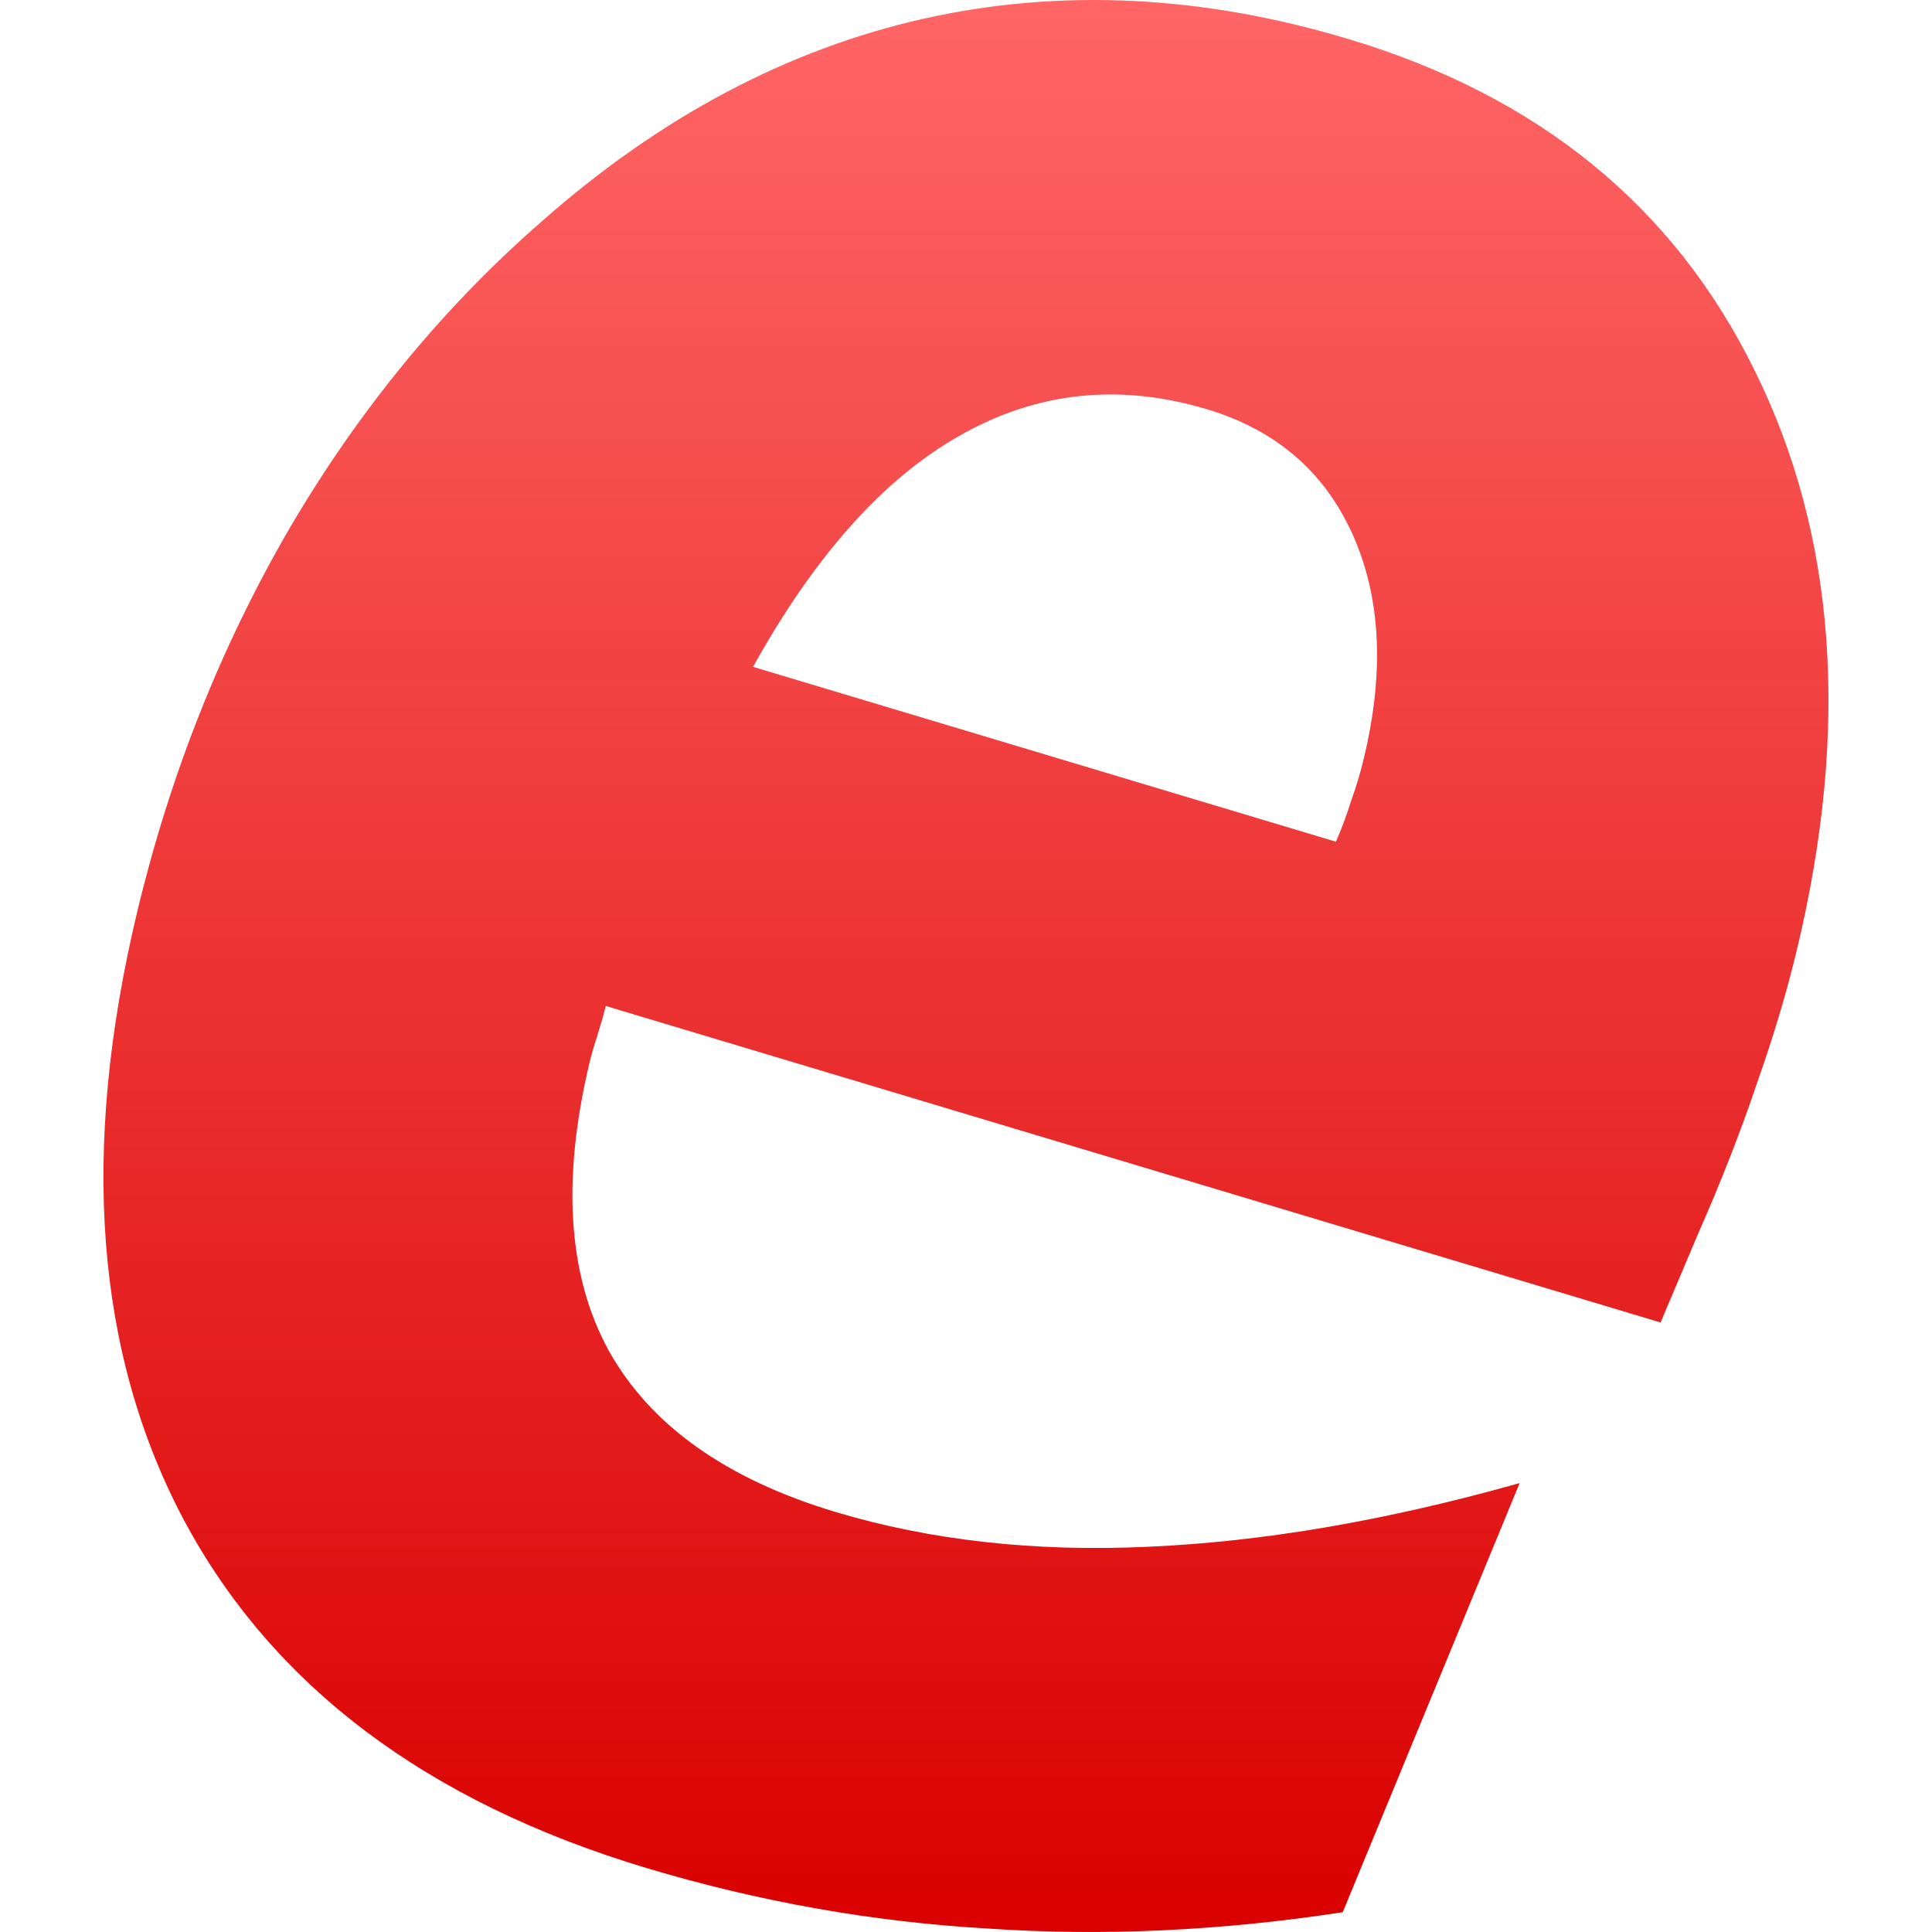 <svg xmlns="http://www.w3.org/2000/svg" xmlns:xlink="http://www.w3.org/1999/xlink" width="64" height="64" viewBox="0 0 64 64" version="1.1">
<defs>
<linearGradient id="linear0" gradientUnits="userSpaceOnUse" x1="0" y1="0" x2="0" y2="1" gradientTransform="matrix(57.145,0,0,64,3.426,0)">
<stop offset="0" style="stop-color:#ff6666;stop-opacity:1;"/>
<stop offset="1" style="stop-color:#d90000;stop-opacity:1;"/>
</linearGradient>
</defs>
<g id="surface1">
<path style=" stroke:none;fill-rule:nonzero;fill:url(#linear0);" d="M 56.238 40.902 L 55.008 43.809 L 20.066 33.324 C 20.016 33.539 19.926 33.855 19.797 34.277 C 19.672 34.66 19.586 34.961 19.535 35.176 C 18.602 39.07 18.809 42.254 20.156 44.723 C 21.531 47.203 24.035 48.992 27.676 50.086 C 30.816 51.027 34.27 51.414 38.035 51.238 C 41.832 51.074 45.934 50.371 50.34 49.129 L 44.48 63.344 C 40.43 63.965 36.5 64.145 32.688 63.883 C 28.895 63.664 25.137 62.996 21.41 61.879 C 14.129 59.691 9.02 55.844 6.078 50.328 C 3.164 44.82 2.652 38.113 4.543 30.215 C 5.637 25.645 7.324 21.398 9.602 17.484 C 11.914 13.547 14.707 10.152 17.98 7.305 C 21.871 3.875 26.066 1.648 30.57 0.625 C 35.105 -0.391 39.805 -0.168 44.668 1.293 C 50.98 3.184 55.465 6.848 58.129 12.281 C 60.82 17.723 61.285 24.105 59.531 31.434 C 59.191 32.863 58.742 34.355 58.191 35.914 C 57.676 37.445 57.027 39.109 56.238 40.902 Z M 44.254 27.883 C 44.445 27.445 44.613 26.996 44.754 26.539 C 44.93 26.055 45.07 25.578 45.18 25.117 C 45.867 22.258 45.742 19.789 44.809 17.707 C 43.875 15.629 42.27 14.246 39.992 13.559 C 37.07 12.684 34.336 12.977 31.785 14.434 C 29.266 15.859 26.988 18.41 24.945 22.09 Z M 44.254 27.883 "/>
</g>
</svg>
